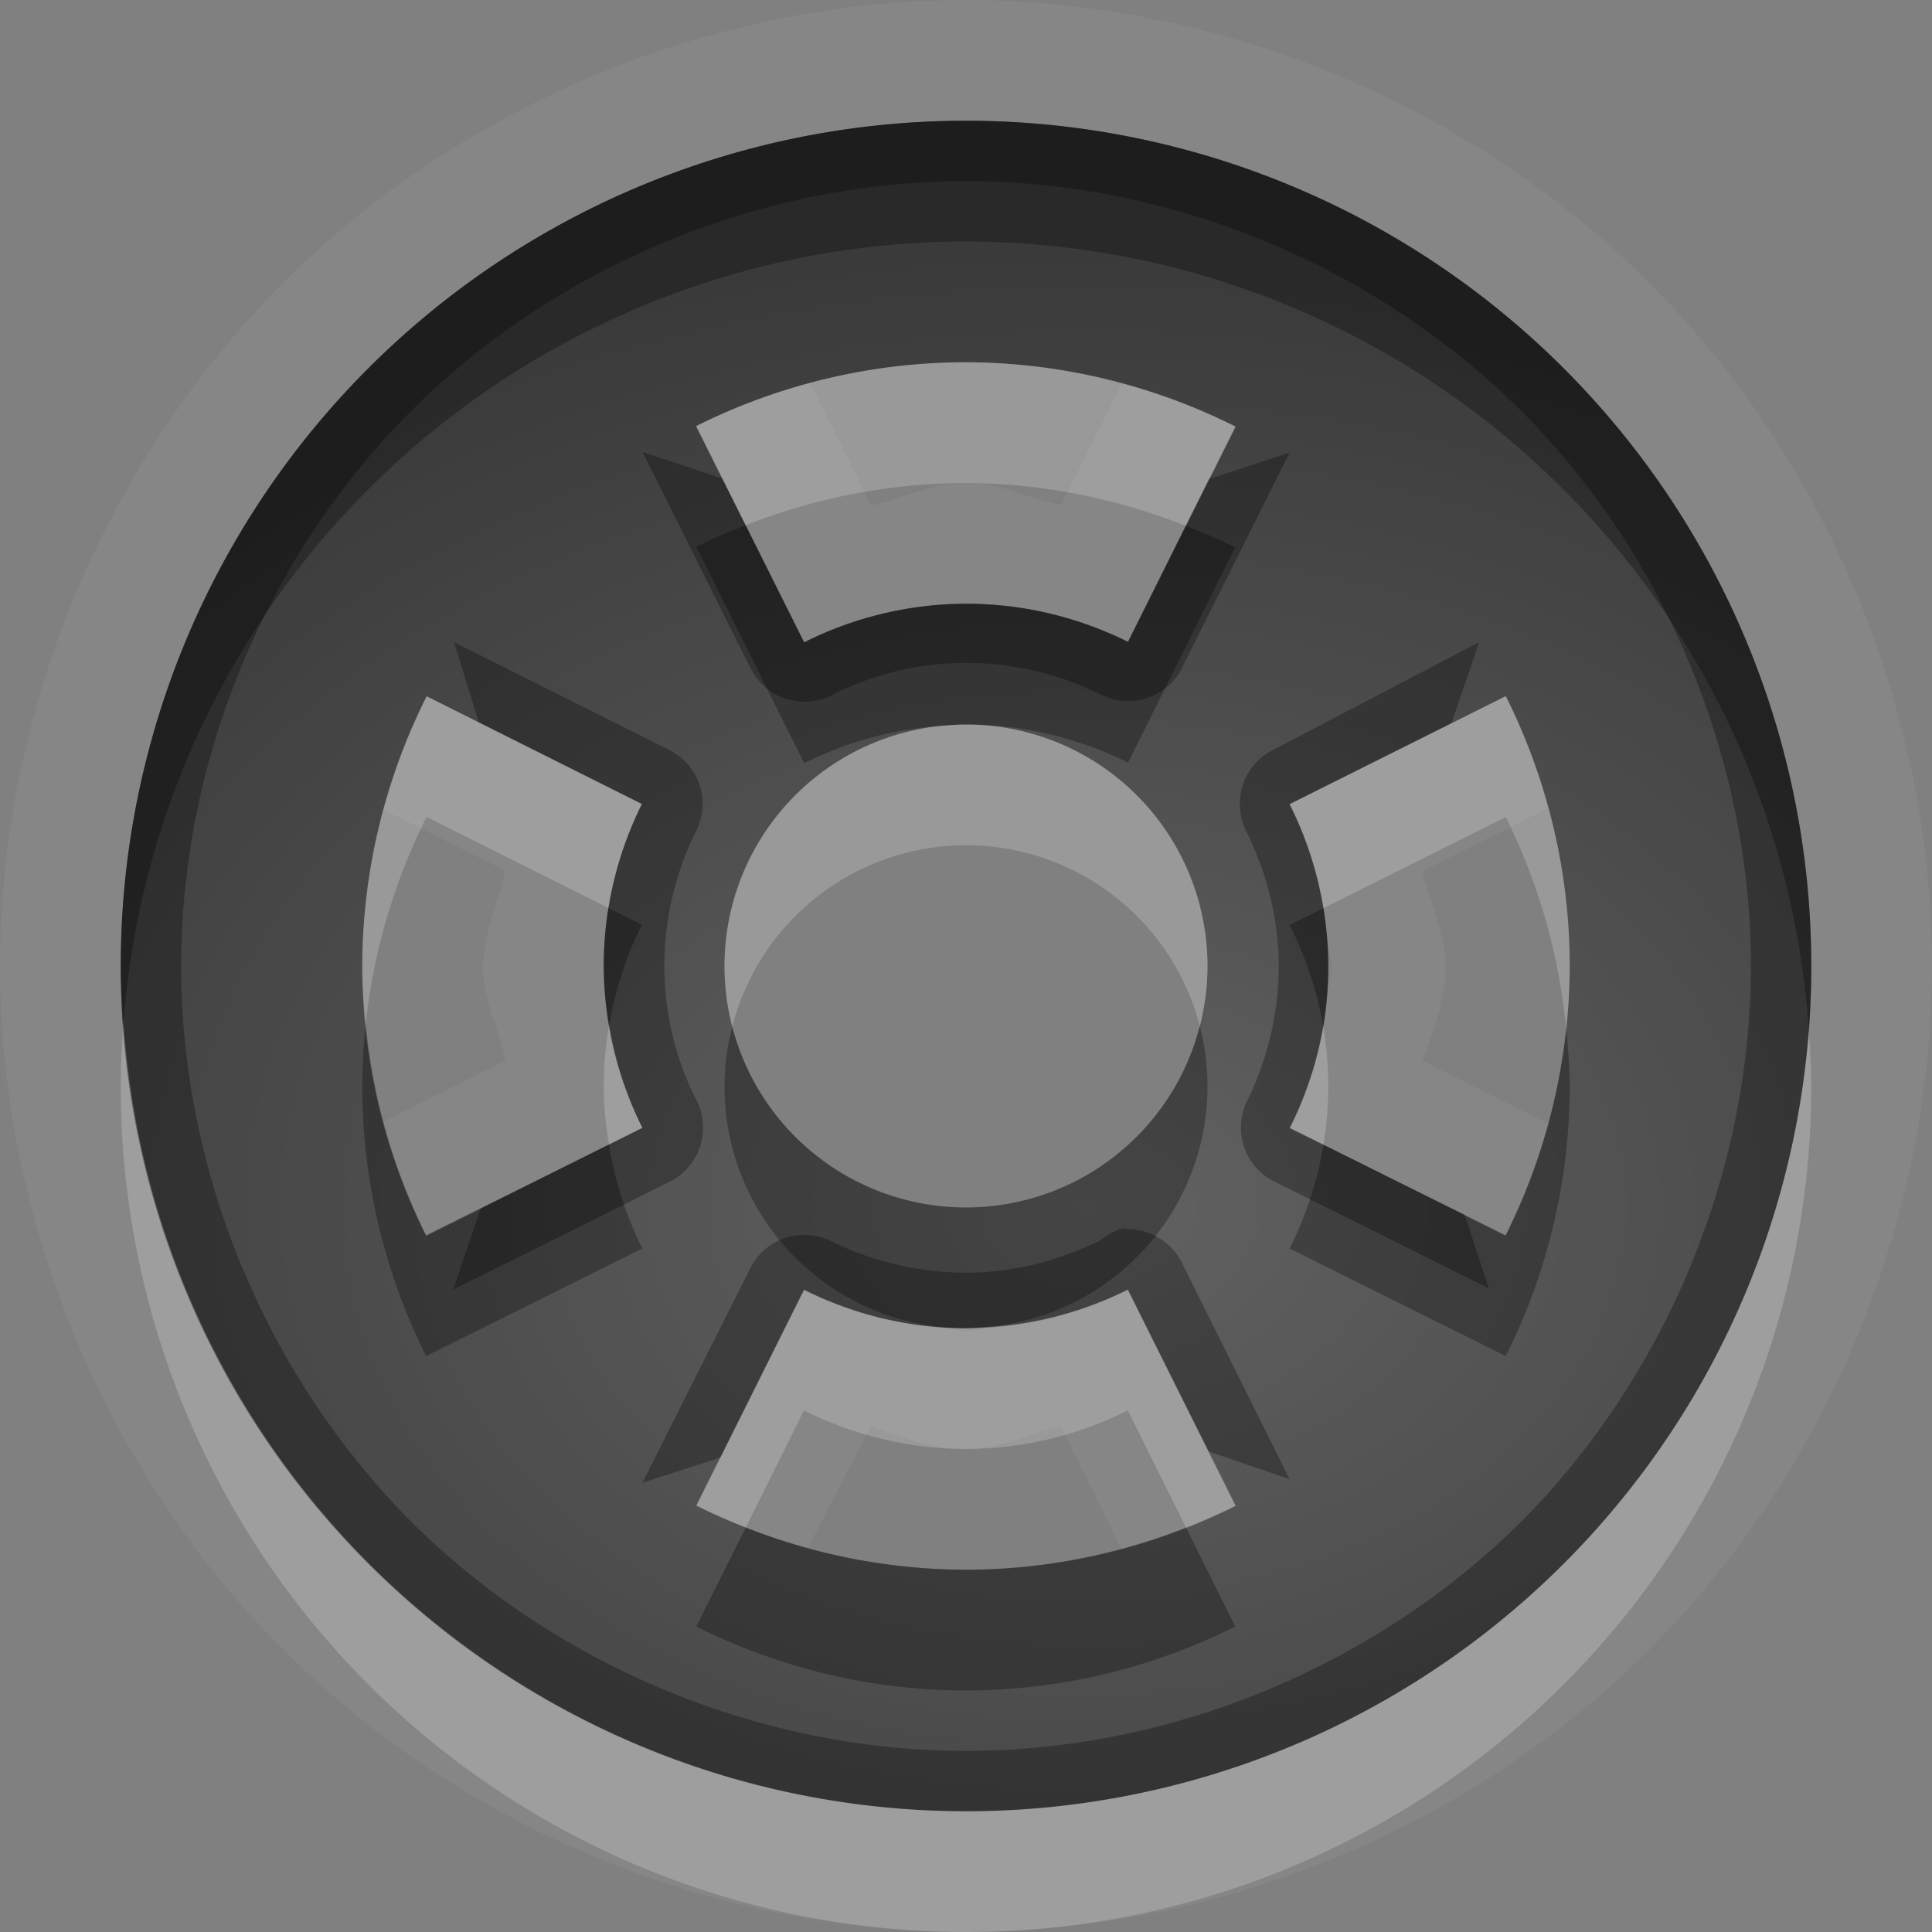 <?xml version="1.0" encoding="UTF-8"?>
<svg id="svg36" width="16" height="16" version="1.1" xmlns="http://www.w3.org/2000/svg" xmlns:cc="http://creativecommons.org/ns#" xmlns:dc="http://purl.org/dc/elements/1.1/" xmlns:rdf="http://www.w3.org/1999/02/22-rdf-syntax-ns#">
 <rect width="100%" height="100%" fill="#808080" stroke="none"/>
 <defs id="defs7">
  <radialGradient id="gr0" cx="9" cy="10" r="11" gradientTransform="matrix(1 0 0 .727 0 2.727)" gradientUnits="userSpaceOnUse">
   <stop id="stop2" stop-opacity=".235" offset="0"/>
   <stop id="stop4" stop-opacity=".549" offset="1"/>
  </radialGradient>
 </defs>
 <path id="path9" d="m8 0c-2.094 0-4.175 0.862-5.656 2.344-1.482 1.481-2.344 3.562-2.344 5.656 0 2.09 0.862 4.18 2.344 5.66 1.481 1.48 3.562 2.34 5.656 2.34 2.09 0 4.18-0.86 5.66-2.34s2.34-3.57 2.34-5.66c0-2.094-0.86-4.175-2.34-5.656-1.48-1.482-3.57-2.344-5.66-2.344zm0 1a7 7 0 0 1 7 7 7 7 0 0 1-7 7 7 7 0 0 1-7-7 7 7 0 0 1 7-7zm-1.291 2.172a5 5 0 0 0-0.943 0.357l0.894 1.791a3 3 0 0 1 0.172-0.08 3 3 0 0 1 4e-3 -2e-3c-4e-3 2e-3 0.021-0.01 0.016-8e-3 -0.013 6e-3 0.041-0.013 0.039-0.011a3 3 0 0 1 1.109-0.219 3 3 0 0 1 0.586 0.061 3 3 0 0 1 0.557 0.168c-2e-3 -1e-3 7e-3 2e-3 5e-3 1e-3a3 3 0 0 1 0.01 6e-3 3 3 0 0 1 0.184 0.08l0.888-1.783a5 5 0 0 0-0.941-0.353l-0.502 1.004c-0.267-0.06-0.516-0.186-0.789-0.186-0.271 0-0.518 0.131-0.783 0.188l-0.506-1.014zm-3.176 2.594a5 5 0 0 0-0.353 0.941l1.006 0.504c-0.06 0.267-0.186 0.516-0.186 0.789 0 0.271 0.131 0.518 0.188 0.783l-1.016 0.508a5 5 0 0 0 0.357 0.939l1.791-0.89a3 3 0 0 1-0.07-0.152c0 1e-3 -0.011-0.024-0.01-0.02 2e-3 4e-3 -0.014-0.027-0.011-0.02 0.01 0.023-0.022-0.062-0.022-0.07a3 3 0 0 1-0.146-0.482 3 3 0 0 1 0-2e-3c0 2e-3 -3e-3 -8e-3 -2e-3 -6e-3 1e-3 5e-3 -3e-3 -0.019-2e-3 -0.016a3 3 0 0 1-0.055-0.529c-1e-3 3e-3 -4e-3 -0.055-4e-3 -0.041 0 8e-3 2e-3 -0.03 2e-3 -0.025a3 3 0 0 1 0.057-0.545c-1e-3 3e-3 3e-3 -0.024 2e-3 -0.018-2e-3 8e-3 8e-3 -0.028 7e-3 -0.023a3 3 0 0 1 0.159-0.522c-2e-3 3e-3 6e-3 -0.02 4e-3 -0.015-4e-3 7e-3 0.013-0.026 0.011-0.022a3 3 0 0 1 0.076-0.174l-1.783-0.892zm8.937 0-1.79 0.894a3 3 0 0 1 0.08 0.182c0-3e-3 0.01 0.016 0.01 0.012v0.011a3 3 0 0 1 0.18 0.631c0.02 0.075 0.09 0.675 0.09 0.506 0-0.144-0.05 0.24-0.08 0.432a3 3 0 0 1-0.01 0.115c-0.01-3e-3 -0.01 0.052-0.01 0.039v-4e-3a3 3 0 0 1-0.17 0.547c0.01-4e-3 0 0.023 0 0.017 0.01-0.015-0.02 0.047-0.02 0.045a3 3 0 0 1-0.07 0.149l1.79 0.888a5 5 0 0 0 0.35-0.925l-1.04-0.52c0.1-0.267 0.19-0.516 0.19-0.789 0-0.271-0.13-0.518-0.19-0.783l1.04-0.52a5 5 0 0 0-0.35-0.927zm-5.812 4.914-0.892 1.79a5 5 0 0 0 0.925 0.35l0.52-1.01c0.267 0.1 0.516 0.19 0.789 0.19 0.271 0 0.518-0.13 0.783-0.19l0.506 1.02a5 5 0 0 0 0.941-0.36l-0.89-1.79a3 3 0 0 1-0.172 0.08h-4e-3c4e-3 0-0.021 0.01-0.016 0.01 6e-3 0-0.021 0.01-0.017 0a3 3 0 0 1-0.623 0.18c-0.067 0.02-0.678 0.09-0.508 0.09 0.143 0-0.233-0.04-0.428-0.07a3 3 0 0 1-0.127-0.02c4e-3 -0.01-0.041-0.01-0.031-0.01h2e-3a3 3 0 0 1-0.547-0.17c4e-3 0.01-0.023 0-0.017 0 0.015 0.01-0.045-0.02-0.043-0.02a3 3 0 0 1-0.151-0.07z" fill="#fff" opacity=".05"/>
 <path id="base" d="m8 1a7 7 0 0 0-7 7 7 7 0 0 0 7 7 7 7 0 0 0 7-7 7 7 0 0 0-7-7zm0 2a5 5 0 0 1 2.234 0.533l-0.893 1.783a3 3 0 0 0-1.342-0.316 3 3 0 0 0-1.34 0.32l-0.895-1.791a5 5 0 0 1 2.234-0.529zm-4.467 2.766 1.783 0.893a3 3 0 0 0-0.316 1.342 3 3 0 0 0 0.32 1.34l-1.791 0.895a5 5 0 0 1-0.529-2.234 5 5 0 0 1 0.533-2.234zm8.938 0a5 5 0 0 1 0.529 2.234 5 5 0 0 1-0.533 2.234l-1.783-0.893a3 3 0 0 0 0.316-1.342 3 3 0 0 0-0.32-1.34l1.791-0.895zm-4.471 0.234a2 2 0 0 1 2 2 2 2 0 0 1-2 2 2 2 0 0 1-2-2 2 2 0 0 1 2-2zm1.34 4.68 0.895 1.791a5 5 0 0 1-2.234 0.529 5 5 0 0 1-2.234-0.533l0.893-1.783a3 3 0 0 0 1.342 0.316 3 3 0 0 0 1.34-0.32z" fill="url(#gr0)"/>
 <path id="path17" d="m8 1a7 7 0 0 0-7 7 7 7 0 0 0 7 7 7 7 0 0 0 7-7 7 7 0 0 0-7-7zm0 0.5c1.702 0 3.39 0.701 4.6 1.904 1.2 1.204 1.9 2.894 1.9 4.596s-0.7 3.39-1.9 4.6c-1.21 1.2-2.898 1.9-4.6 1.9s-3.392-0.7-4.596-1.9c-1.203-1.21-1.904-2.898-1.904-4.6s0.701-3.392 1.904-4.596c1.204-1.203 2.894-1.904 4.596-1.904zm-2.68 2.242 0.895 1.791a0.5 0.5 0 0 0 0.672 0.225c0.344-0.178 0.73-0.268 1.115-0.268 0.386 0 0.772 0.091 1.117 0.264a0.5 0.5 0 0 0 0.67-0.223l0.891-1.783-0.67 0.221-0.668 1.347a3 3 0 0 0-1.342-0.316 3 3 0 0 0-1.34 0.32l-0.678-1.357-0.662-0.221zm-1.56 1.576 0.205 0.664 1.351 0.676a3 3 0 0 0-0.316 1.342 3 3 0 0 0 0.32 1.34l-1.343 0.67c-6e-3 -0.013 7e-3 0.01 2e-3 0l-0.225 0.67 1.791-0.893a0.5 0.5 0 0 0 0.225-0.672c-0.178-0.345-0.268-0.731-0.268-1.117s0.091-0.772 0.264-1.117a0.5 0.5 0 0 0-0.223-0.67l-1.783-0.893zm8.49 0-1.7 0.889a0.5 0.5 0 0 0-0.23 0.674c0.17 0.345 0.27 0.729 0.27 1.115s-0.09 0.772-0.26 1.117a0.5 0.5 0 0 0 0.22 0.67l1.78 0.887-0.2-0.61-1.45-0.718a3 3 0 0 0 0.32-1.342 3 3 0 0 0-0.32-1.34l1.34-0.67 0.23-0.672zm-2.939 4.852a0.5 0.5 0 0 0-0.194 0.1c-0.344 0.17-0.728 0.27-1.113 0.27-0.386 0-0.773-0.09-1.119-0.26a0.5 0.5 0 0 0-0.67 0.22l-0.895 1.78 0.647-0.21 0.691-1.39a3 3 0 0 0 1.342 0.32 3 3 0 0 0 1.34-0.32l0.67 1.34c-0.02 0.01 0.02-0.01 0 0l0.67 0.23-0.891-1.79a0.5 0.5 0 0 0-0.43-0.28 0.5 0.5 0 0 0-0.05 0l2e-3 -0.01z" opacity=".3"/>
 <path id="path24" d="m8 3a5 5 0 0 0-2.234 0.529l0.41 0.821a5 5 0 0 1 1.824-0.35 5 5 0 0 1 1.82 0.355l0.41-0.822a5 5 0 0 0-2.23-0.533zm-4.467 2.766a5 5 0 0 0-0.533 2.234 5 5 0 0 0 0.029 0.479 5 5 0 0 1 0.504-1.713l1.506 0.754a3 3 0 0 1 0.277-0.862l-1.783-0.892zm8.937 0-1.79 0.894a3 3 0 0 1 0.28 0.861l1.51-0.755a5 5 0 0 1 0.5 1.755 5 5 0 0 0 0.03-0.521 5 5 0 0 0-0.53-2.234zm-4.47 0.234a3 3 0 0 0-0.164 8e-3 2 2 0 0 0-1.836 1.992 2 2 0 0 0 0.064 0.504 2 2 0 0 1 1.936-1.504 2 2 0 0 1 1.936 1.496 2 2 0 0 0 0.064-0.496 2 2 0 0 0-2-2zm-6.977 2.459a7 7 0 0 0-0.023 0.541 7 7 0 0 0 7 7 7 7 0 0 0 7-7 7 7 0 0 0-0.02-0.459 7 7 0 0 1-6.98 6.459 7 7 0 0 1-6.977-6.541zm4.022 0.029a3 3 0 0 0-0.045 0.512 3 3 0 0 0 0.043 0.479l0.277-0.139a3 3 0 0 1-0.275-0.852zm5.915 0.02a3 3 0 0 1-0.28 0.834l0.28 0.138a3 3 0 0 0 0.04-0.48 3 3 0 0 0-0.04-0.492zm-4.302 2.172-0.892 1.79a5 5 0 0 0 0.41 0.18l0.482-0.97a3 3 0 0 0 1.342 0.32 3 3 0 0 0 1.34-0.32l0.482 0.97a5 5 0 0 0 0.408-0.18l-0.89-1.79a3 3 0 0 1-1.176 0.31 2 2 0 0 1-0.164 0.01 3 3 0 0 1-1.342-0.32z" fill="#fff" opacity=".2"/>
 <path id="path31" d="m8 1a7 7 0 0 0-7 7 7 7 0 0 0 0.023 0.459 7 7 0 0 1 6.977-6.459 7 7 0 0 1 6.98 6.541 7 7 0 0 0 0.02-0.541 7 7 0 0 0-7-7zm-1.824 3.35a5 5 0 0 0-0.41 0.179l0.894 1.791a3 3 0 0 1 1.176-0.312 2 2 0 0 1 0.164-8e-3 3 3 0 0 1 1.342 0.316l0.888-1.783a5 5 0 0 0-0.41-0.178l-0.478 0.961a3 3 0 0 0-1.342-0.316 3 3 0 0 0-1.34 0.32l-0.484-0.97zm-1.137 3.17a3 3 0 0 0-0.039 0.48 3 3 0 0 0 0.045 0.488 3 3 0 0 1 0.271-0.83l-0.277-0.138zm5.921 1e-3 -0.28 0.139a3 3 0 0 1 0.28 0.848 3 3 0 0 0 0.04-0.508 3 3 0 0 0-0.04-0.479zm-7.931 0.958a5 5 0 0 0-0.029 0.521 5 5 0 0 0 0.529 2.23l1.791-0.89a3 3 0 0 1-0.277-0.861l-1.514 0.751a5 5 0 0 1-0.5-1.751zm6.907 0.017a2 2 0 0 1-1.936 1.504 2 2 0 0 1-1.936-1.496 2 2 0 0 0-0.064 0.496 2 2 0 0 0 2 2 3 3 0 0 0 0.164-0.01 2 2 0 0 0 1.836-1.99 2 2 0 0 0-0.064-0.504zm3.034 0.025a5 5 0 0 1-0.5 1.709l-1.51-0.75a3 3 0 0 1-0.28 0.86l1.79 0.89a5 5 0 0 0 0.53-2.23 5 5 0 0 0-0.03-0.479zm-6.794 4.129-0.41 0.82a5 5 0 0 0 2.234 0.53 5 5 0 0 0 2.23-0.53l-0.408-0.82a5 5 0 0 1-1.822 0.35 5 5 0 0 1-1.824-0.35z" opacity=".3"/>
</svg>
